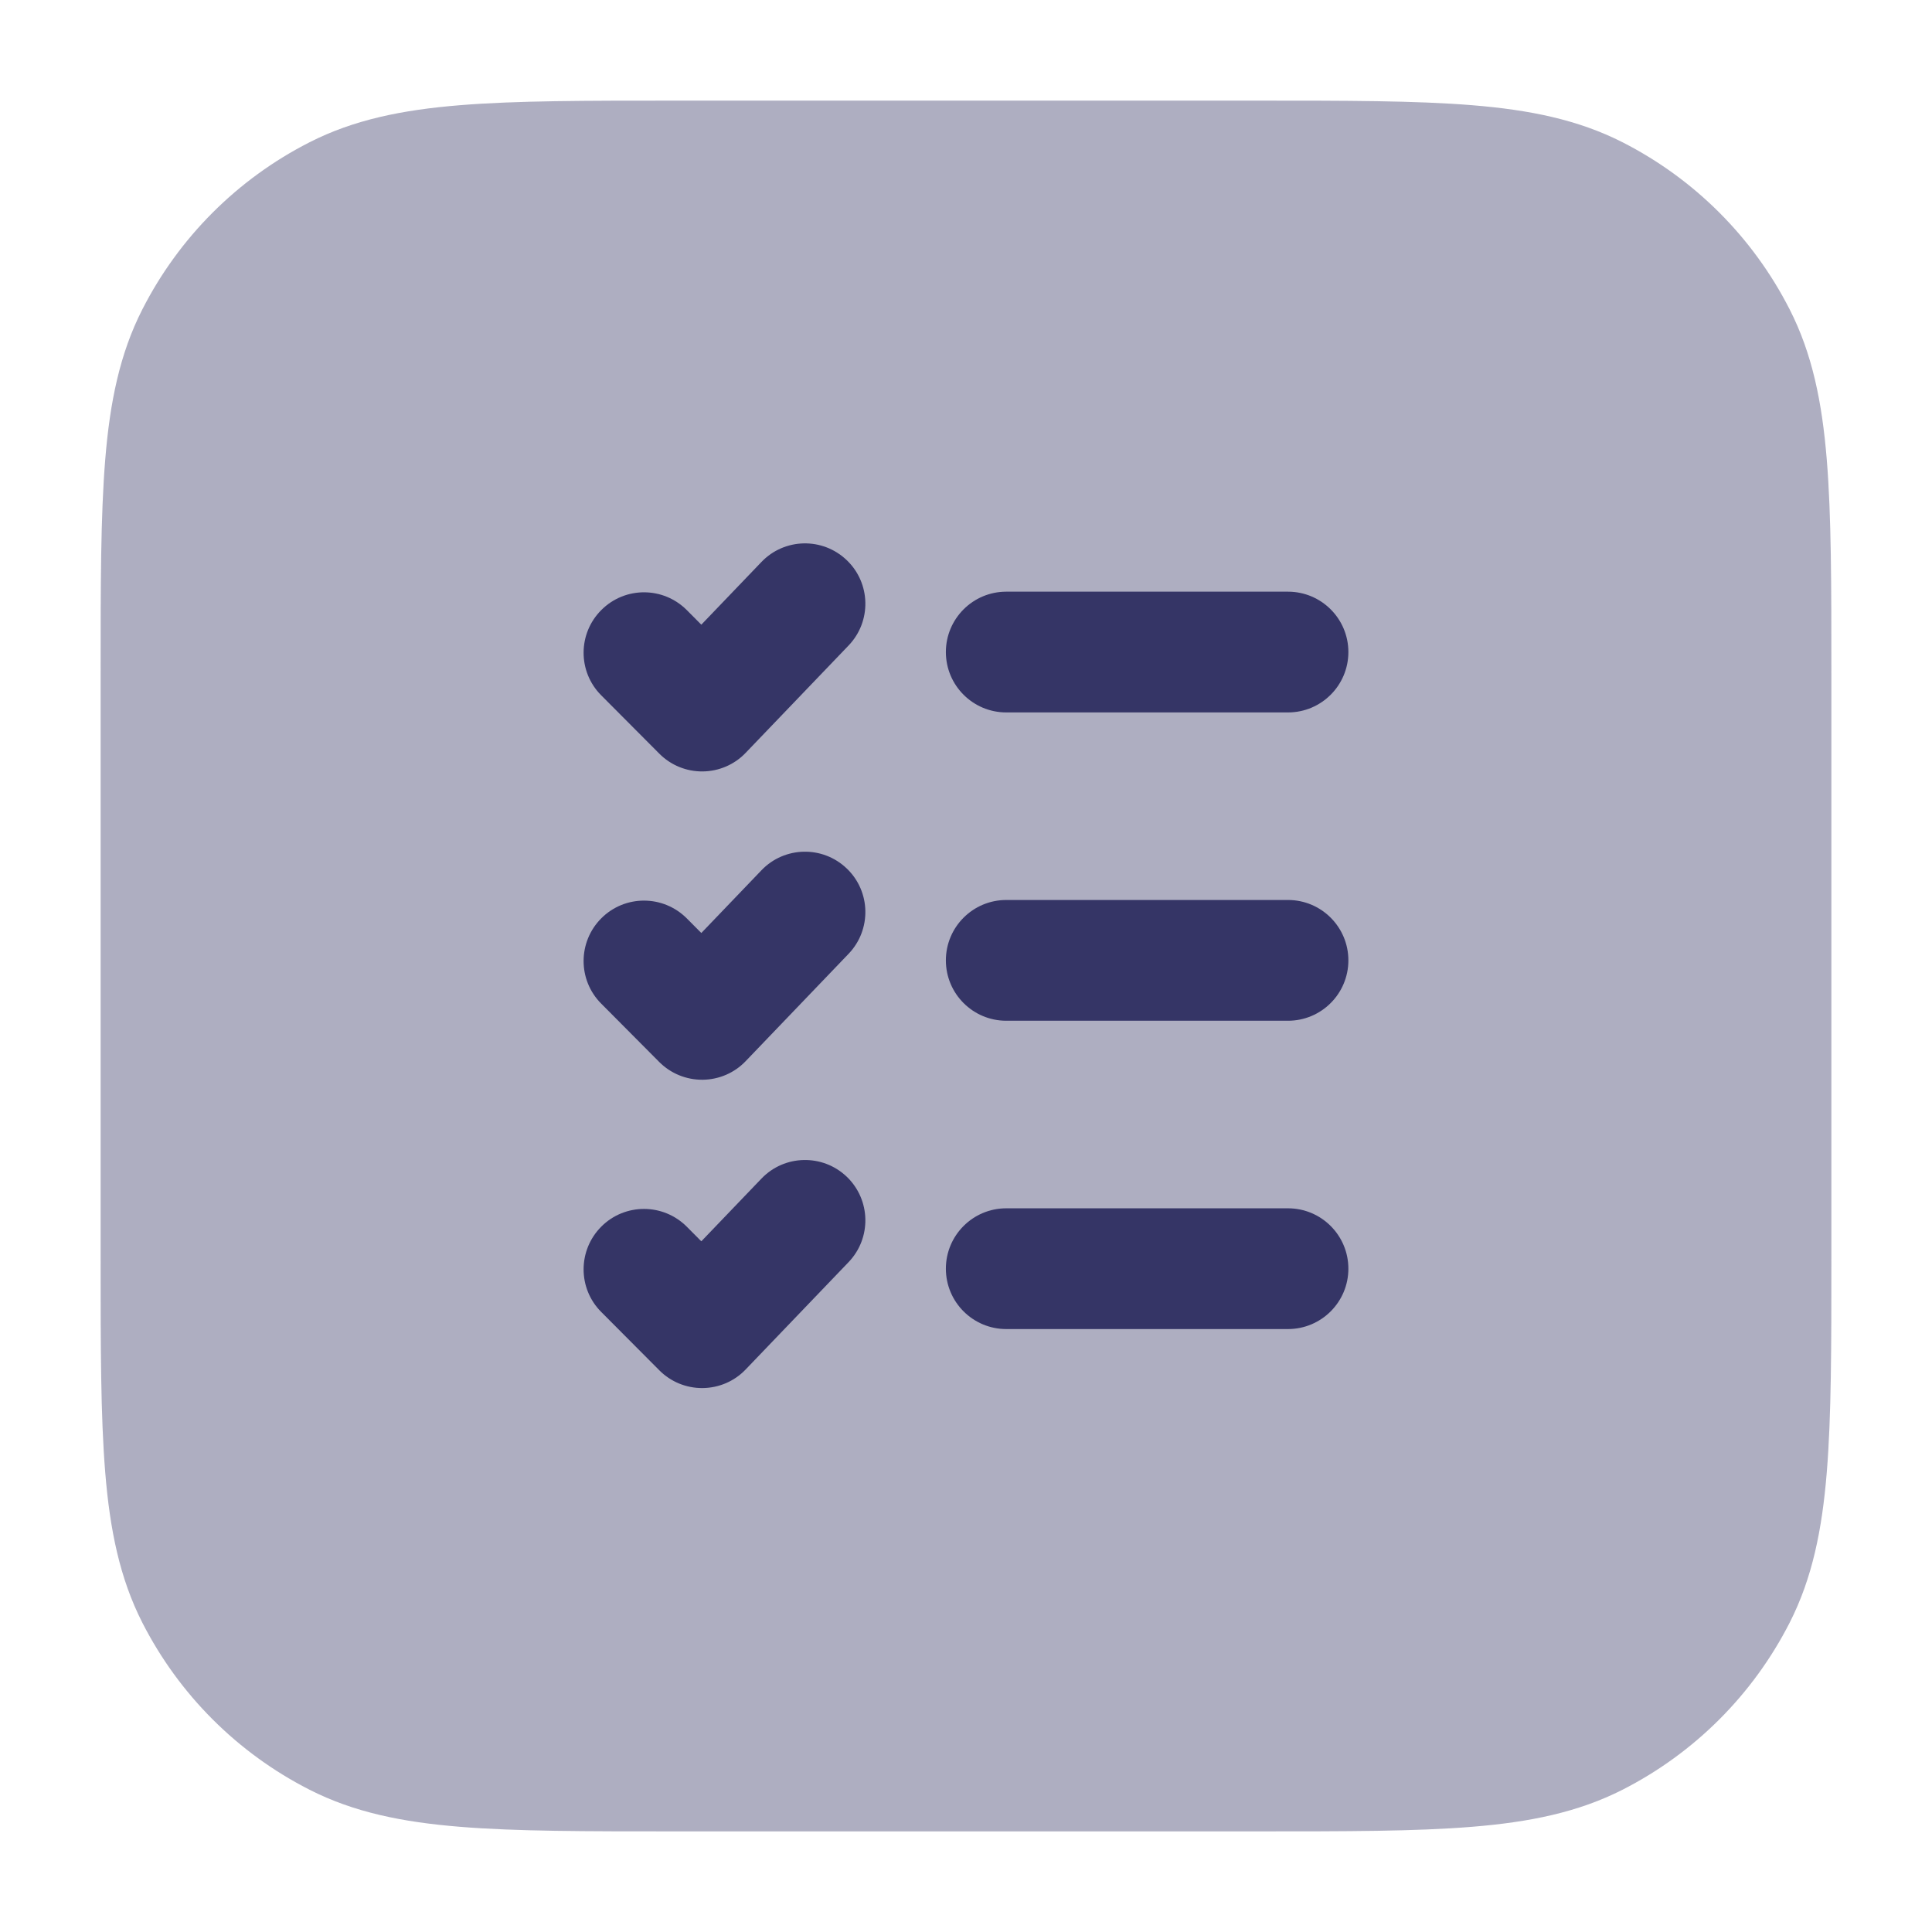 <svg width="24" height="24" viewBox="0 0 24 24" fill="none" xmlns="http://www.w3.org/2000/svg">
<path opacity="0.4" d="M15.633 1.25H8.367C7.275 1.25 6.409 1.25 5.712 1.307C4.998 1.365 4.395 1.487 3.844 1.768C2.95 2.223 2.223 2.95 1.768 3.844C1.487 4.395 1.365 4.998 1.307 5.712C1.25 6.409 1.25 7.275 1.25 8.367V15.633C1.25 16.725 1.25 17.591 1.307 18.288C1.365 19.002 1.487 19.605 1.768 20.157C2.223 21.05 2.95 21.777 3.844 22.232C4.395 22.513 4.998 22.635 5.712 22.693C6.409 22.75 7.275 22.75 8.367 22.75H15.633C16.725 22.75 17.591 22.75 18.288 22.693C19.002 22.635 19.605 22.513 20.157 22.232C21.05 21.777 21.777 21.05 22.232 20.157C22.513 19.605 22.635 19.002 22.693 18.288C22.75 17.591 22.75 16.725 22.75 15.633V8.367C22.75 7.275 22.75 6.409 22.693 5.712C22.635 4.998 22.513 4.395 22.232 3.844C21.777 2.95 21.05 2.223 20.157 1.768C19.605 1.487 19.002 1.365 18.288 1.307C17.591 1.25 16.725 1.25 15.633 1.25Z" fill="#353566"/>
<path d="M10.541 8.019C10.828 7.72 10.818 7.245 10.519 6.959C10.22 6.672 9.745 6.682 9.459 6.981L8.712 7.76L8.532 7.579C8.239 7.285 7.764 7.284 7.471 7.577C7.177 7.869 7.176 8.344 7.468 8.637L8.19 9.362C8.333 9.506 8.527 9.585 8.729 9.583C8.931 9.581 9.124 9.498 9.263 9.352L10.541 8.019Z" fill="#353566"/>
<path d="M12.5 7.35C12.086 7.35 11.75 7.686 11.75 8.1C11.75 8.514 12.086 8.85 12.5 8.85H16C16.414 8.85 16.75 8.514 16.75 8.1C16.75 7.686 16.414 7.35 16 7.35H12.5Z" fill="#353566"/>
<path d="M10.519 10.789C10.818 11.075 10.828 11.55 10.541 11.849L9.263 13.182C9.124 13.328 8.931 13.411 8.729 13.413C8.527 13.415 8.333 13.336 8.19 13.193L7.468 12.467C7.176 12.174 7.177 11.699 7.471 11.406C7.764 11.114 8.239 11.115 8.532 11.409L8.712 11.59L9.459 10.811C9.745 10.512 10.22 10.502 10.519 10.789Z" fill="#353566"/>
<path d="M12.5 11.18C12.086 11.18 11.75 11.516 11.75 11.93C11.75 12.344 12.086 12.68 12.5 12.68H16C16.414 12.68 16.75 12.344 16.75 11.93C16.75 11.516 16.414 11.18 16 11.18H12.5Z" fill="#353566"/>
<path d="M10.519 14.618C10.818 14.905 10.828 15.38 10.541 15.679L9.263 17.012C9.124 17.158 8.931 17.241 8.729 17.243C8.527 17.245 8.333 17.166 8.19 17.022L7.468 16.297C7.176 16.004 7.177 15.529 7.471 15.236C7.764 14.944 8.239 14.945 8.532 15.239L8.712 15.42L9.459 14.641C9.745 14.342 10.22 14.332 10.519 14.618Z" fill="#353566"/>
<path d="M12.5 15.01C12.086 15.01 11.75 15.346 11.75 15.76C11.75 16.174 12.086 16.51 12.5 16.51H16C16.414 16.51 16.75 16.174 16.75 15.76C16.75 15.346 16.414 15.01 16 15.01H12.5Z" fill="#353566"/>
</svg>
